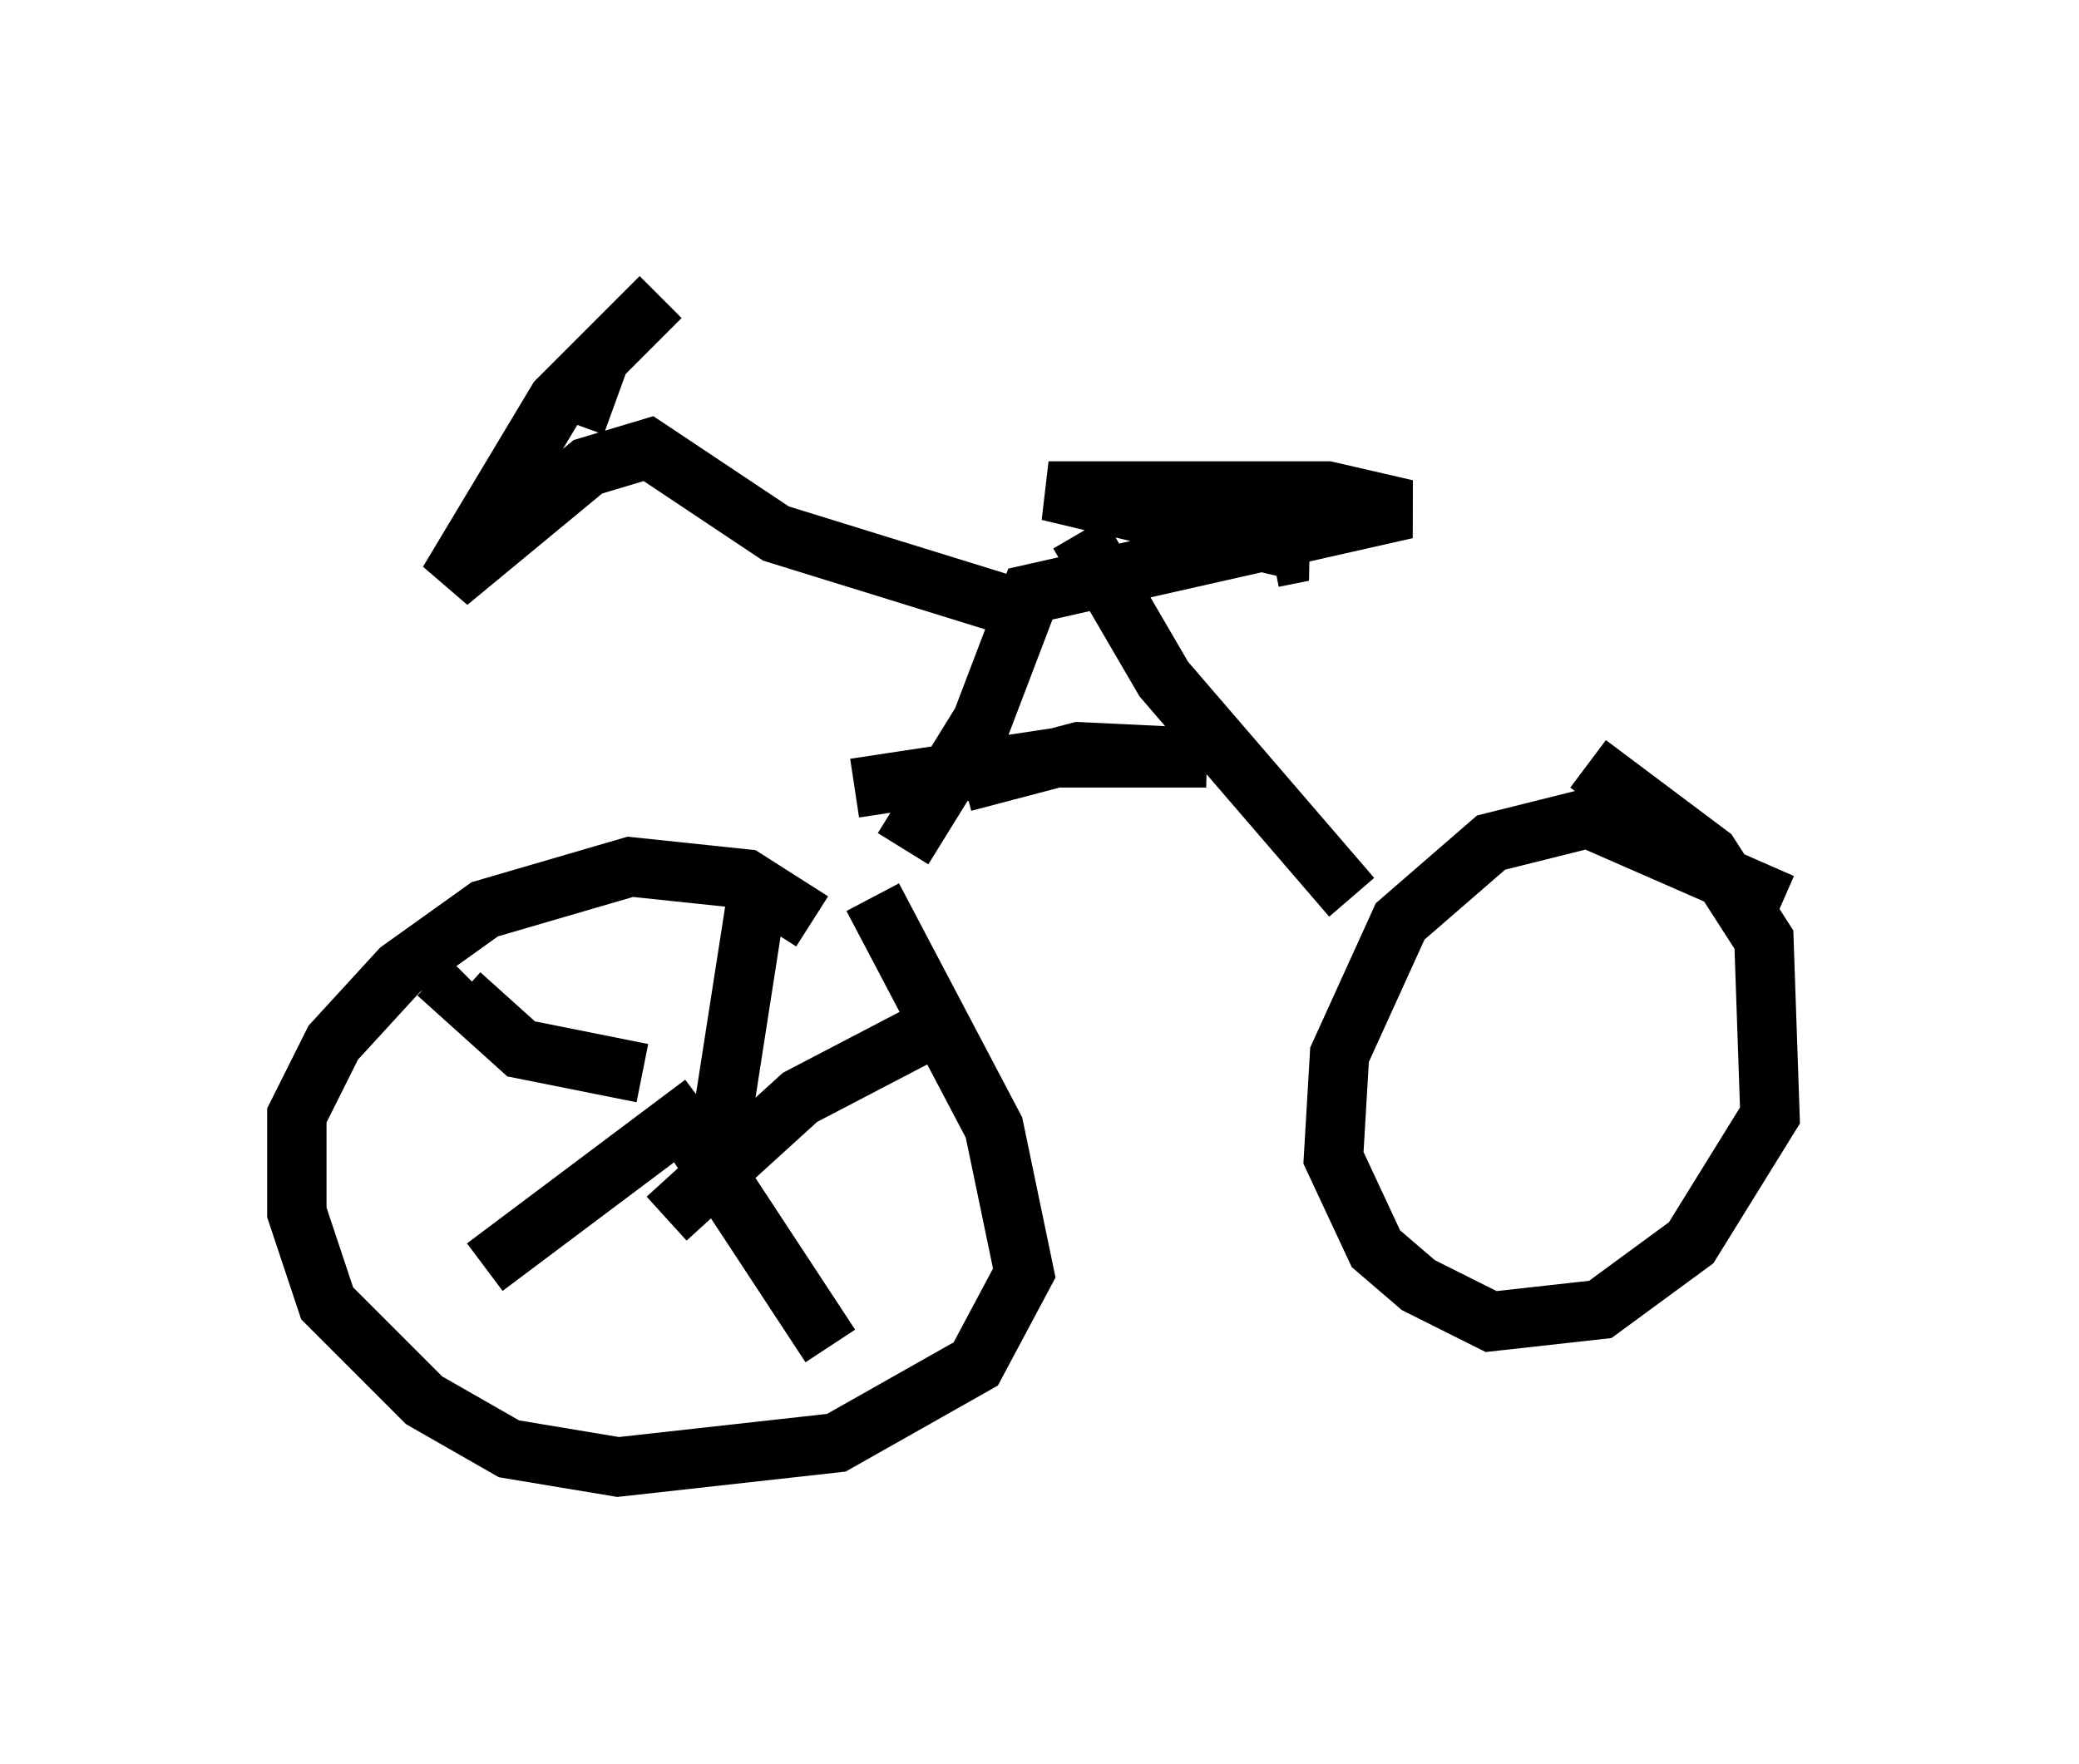 <?xml version="1.0" encoding="utf-8" ?>
<svg baseProfile="full" height="29.702" version="1.1" width="35.011" xmlns="http://www.w3.org/2000/svg" xmlns:ev="http://www.w3.org/2001/xml-events" xmlns:xlink="http://www.w3.org/1999/xlink"><defs /><rect fill="white" height="29.702" width="35.011" x="0" y="0" /><path d="M14.494, 16.842 m-0.817, -1.327 l-1.123, -0.715 -1.94, -0.204 l-2.45, 0.715 -1.429, 1.021 l-1.123, 1.225 -0.613, 1.225 l0.0, 1.633 0.51, 1.531 l1.633, 1.633 1.429, 0.817 l1.838, 0.306 3.675, -0.408 l2.348, -1.327 0.817, -1.531 l-0.51, -2.45 -2.042, -3.879 m15.313, 0.102 l-3.267, -1.429 -1.633, 0.408 l-1.531, 1.327 -1.021, 2.246 l-0.102, 1.735 0.715, 1.531 l0.715, 0.613 1.225, 0.613 l1.838, -0.204 1.531, -1.123 l1.327, -2.144 -0.102, -2.96 l-0.919, -1.429 -2.042, -1.531 m-11.536, 1.429 l1.327, -2.144 0.817, -2.144 l6.329, -1.429 -1.327, -0.306 l-4.696, 0.0 4.288, 1.021 l-0.51, 0.102 m-4.083, 0.919 l-4.288, -1.327 -2.144, -1.429 l-1.021, 0.306 -2.348, 1.94 l1.838, -3.063 1.735, -1.735 l-1.021, 1.021 -0.408, 1.123 m8.473, 1.838 l1.429, 2.45 3.165, 3.675 m-8.371, -1.838 l3.369, -0.51 2.552, 0.0 l-2.144, -0.102 -1.94, 0.51 m-3.471, 1.838 l-0.715, 4.594 m-0.817, 0.919 l2.246, -2.042 2.348, -1.225 m-4.185, 1.838 l2.348, 3.573 m-2.144, -4.083 l-3.675, 2.756 m2.654, -3.267 l-2.042, -0.408 -1.021, -0.919 l0.204, -0.204 " fill="none" stroke="black" stroke-width="1" /></svg>